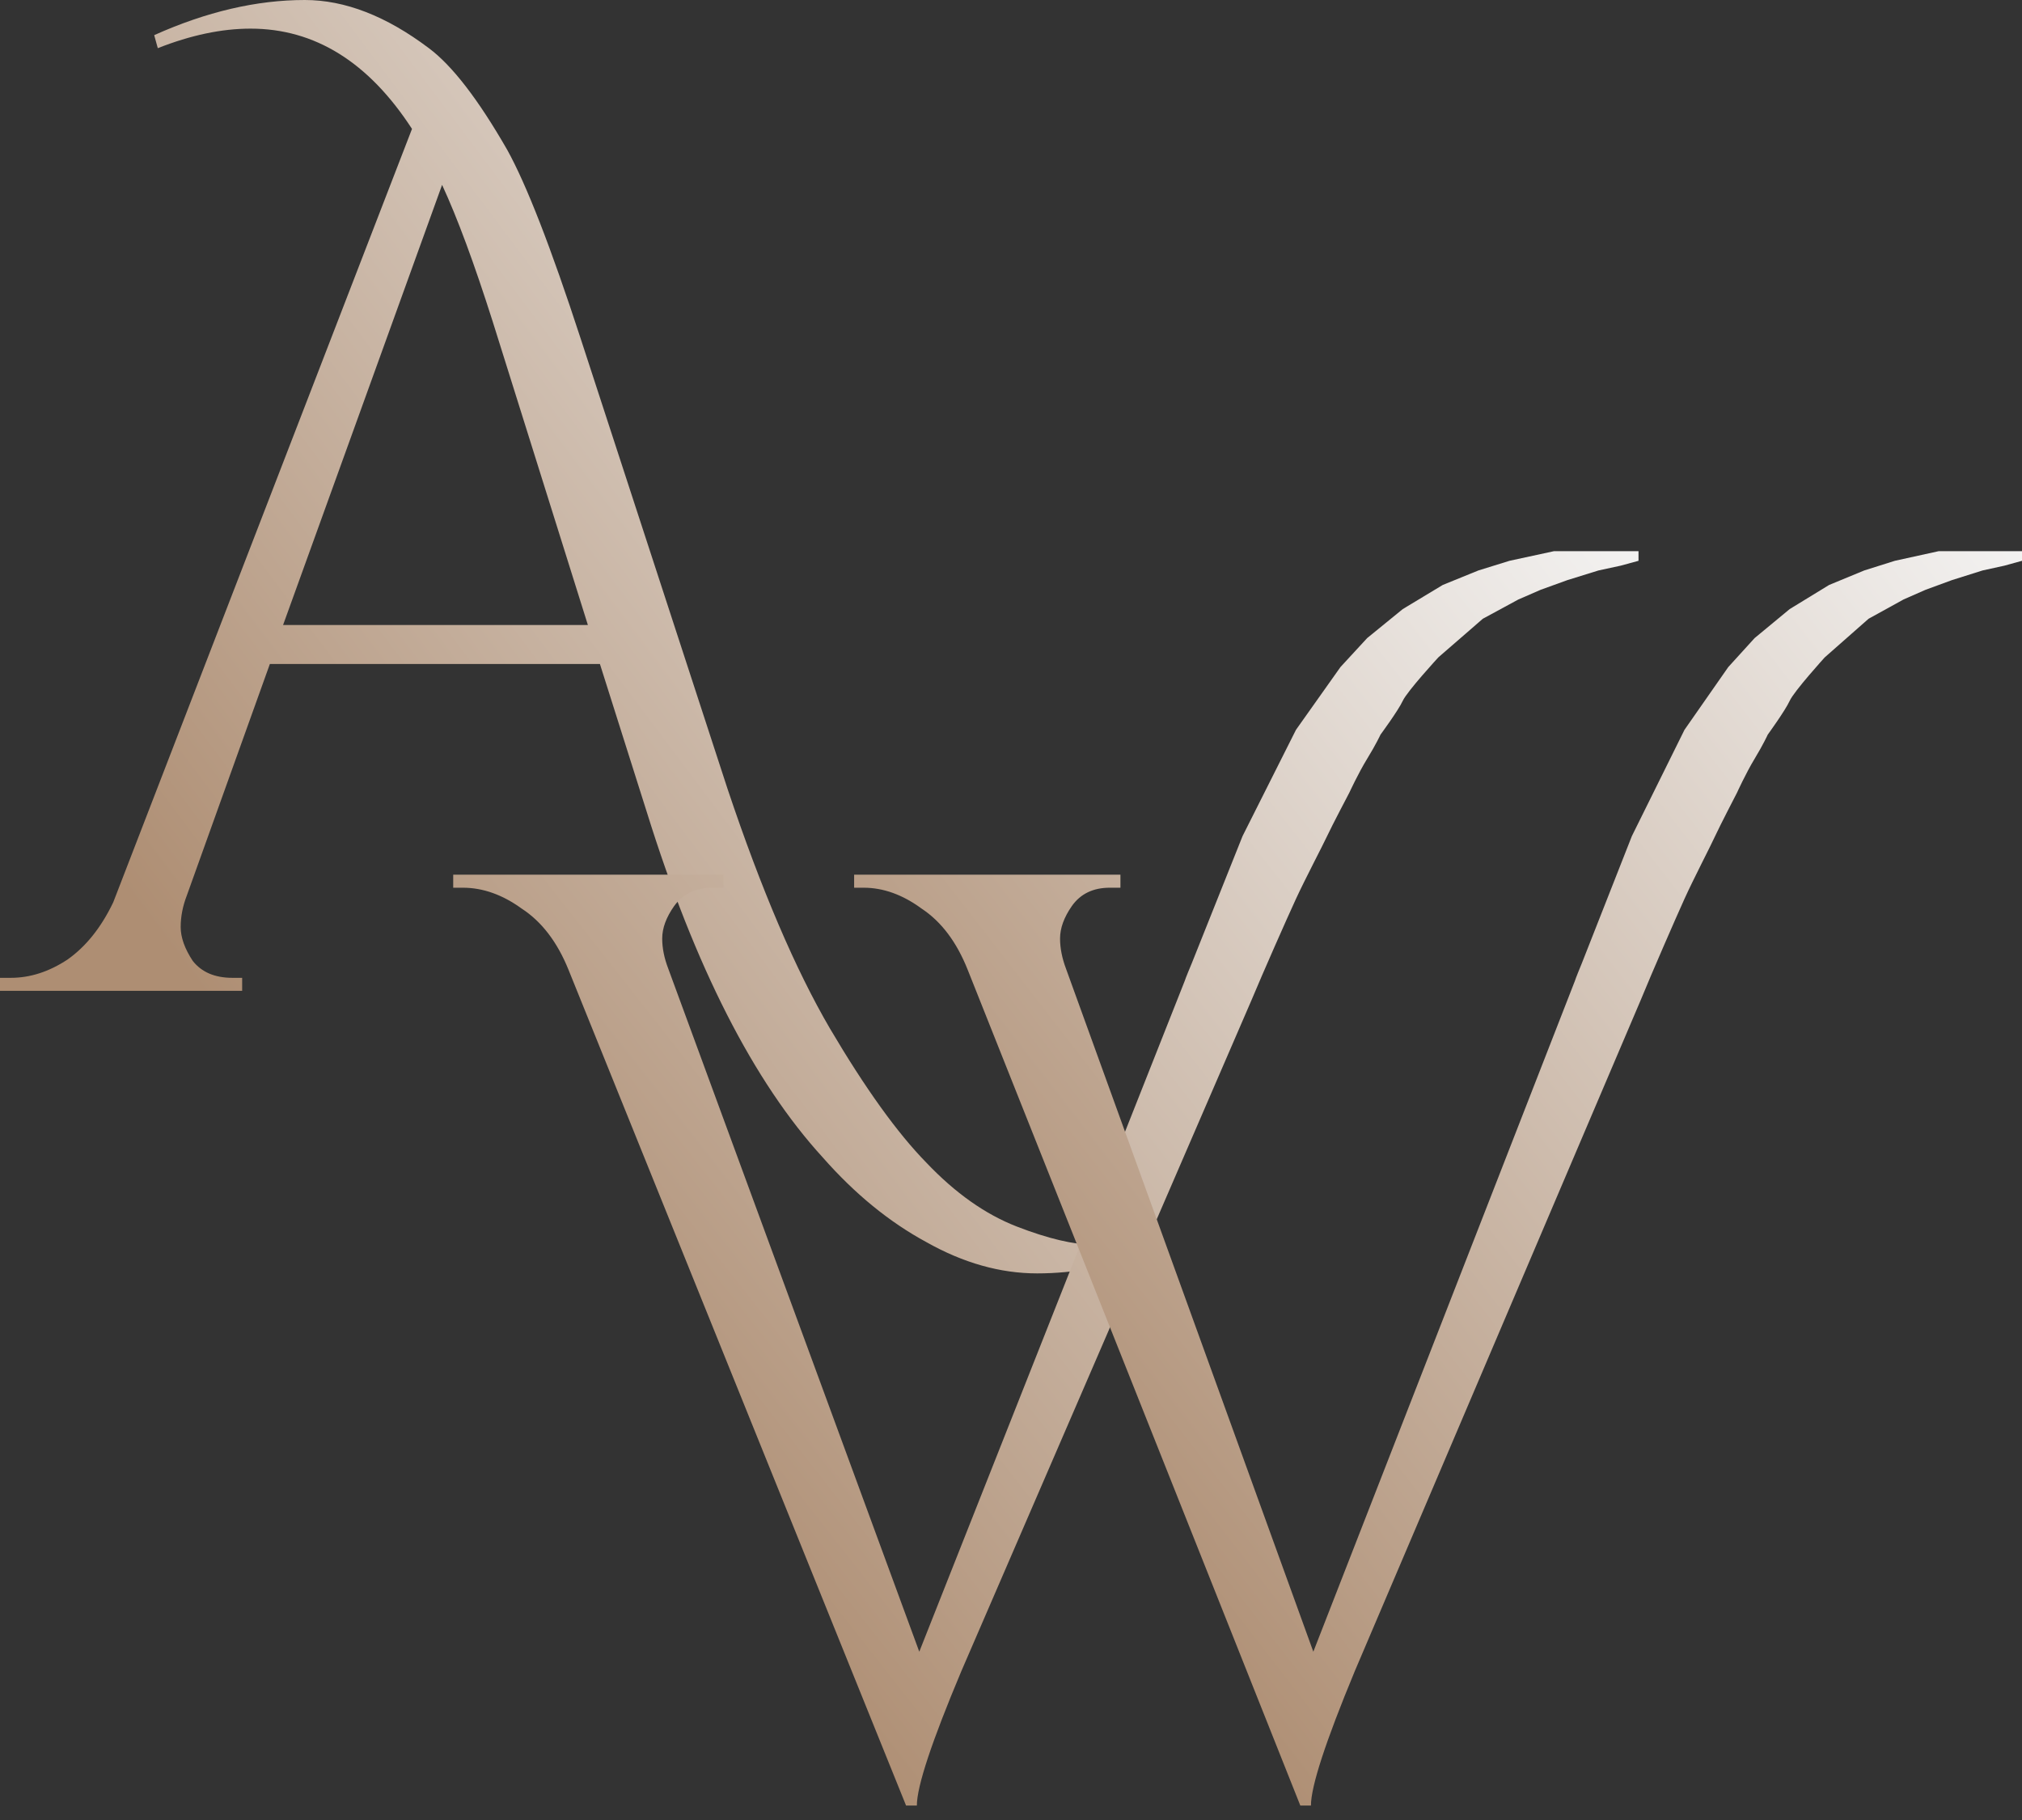 <svg width="50" height="45" viewBox="0 0 50 45" fill="none" xmlns="http://www.w3.org/2000/svg">
<rect x="0" y="0" width="50" height="45" fill="#333333" stroke="none"/>
<path d="M3.813 0.869C5.104 0.29 6.345 0 7.537 0C8.53 0 9.552 0.397 10.605 1.191C11.181 1.62 11.826 2.457 12.541 3.702C13.018 4.561 13.623 6.117 14.358 8.37L17.992 19.509C18.826 21.998 19.671 23.973 20.524 25.432C21.398 26.913 22.193 28.019 22.908 28.748C23.622 29.5 24.367 30.025 25.142 30.326C25.916 30.626 26.552 30.776 27.048 30.776C27.564 30.776 28.021 30.733 28.419 30.648L28.448 30.97C27.495 31.313 26.562 31.485 25.648 31.485C24.735 31.485 23.821 31.227 22.908 30.712C21.994 30.218 21.14 29.521 20.346 28.619C18.638 26.752 17.188 23.909 15.997 20.088L14.835 16.418H6.673L4.617 22.149C4.518 22.406 4.468 22.664 4.468 22.921C4.468 23.179 4.568 23.458 4.766 23.758C4.985 24.037 5.312 24.177 5.749 24.177H5.988V24.499H0V24.177H0.268C0.745 24.177 1.211 24.027 1.668 23.726C2.125 23.404 2.502 22.932 2.8 22.31L10.188 3.187C9.115 1.535 7.785 0.708 6.196 0.708C5.481 0.708 4.717 0.869 3.902 1.191L3.813 0.869ZM7 15.453H14.537L12.184 7.952C11.727 6.514 11.31 5.387 10.932 4.571L7 15.453Z" fill="url(#paint0_linear_113_253)"/>
<path d="M30.726 20.672L32.047 18.045L33.147 16.493L33.807 15.777L34.687 15.06L35.677 14.463L36.557 14.105L37.327 13.866L38.427 13.628H39.527H40.077H40.517V13.866L40.077 13.986L39.527 14.105L38.757 14.344L38.097 14.583L37.547 14.822L36.667 15.299L35.567 16.254C35.567 16.254 34.797 17.09 34.687 17.329C34.577 17.567 34.137 18.164 34.137 18.164C34.137 18.164 34.027 18.403 33.807 18.761C33.587 19.119 33.367 19.597 33.367 19.597C33.367 19.597 32.927 20.433 32.817 20.672C32.706 20.91 32.267 21.746 32.047 22.224C31.826 22.701 31.224 24.065 30.946 24.731L23.771 41.322C23.039 43.063 22.672 44.17 22.672 44.642H22.405L14.059 23.98C13.781 23.292 13.395 22.787 12.9 22.465C12.425 22.121 11.94 21.949 11.445 21.949H11.207V21.627H17.89V21.949H17.623C17.207 21.949 16.89 22.099 16.672 22.4C16.474 22.68 16.375 22.948 16.375 23.206C16.375 23.443 16.425 23.69 16.524 23.948L22.732 40.839L29.296 24.253C29.375 23.995 30.726 20.908 30.726 20.672C30.726 20.672 31.724 23.931 29.296 24.253L30.726 20.672Z" fill="url(#paint1_linear_113_253)"/>
<path d="M40.353 20.672L41.654 18.045L42.737 16.493L43.388 15.777L44.255 15.06L45.231 14.463L46.098 14.105L46.856 13.866L47.94 13.628H49.024H49.566H50V13.866L49.566 13.986L49.024 14.105L48.266 14.344L47.615 14.583L47.073 14.821L46.206 15.299L45.122 16.254C45.122 16.254 44.363 17.09 44.255 17.329C44.147 17.567 43.713 18.164 43.713 18.164C43.713 18.164 43.605 18.403 43.388 18.761C43.171 19.119 42.954 19.597 42.954 19.597C42.954 19.597 42.521 20.433 42.412 20.672C42.304 20.91 41.87 21.746 41.654 22.224C41.437 22.701 40.843 24.064 40.57 24.731L33.5 41.322C32.778 43.063 32.417 44.169 32.417 44.642H32.154L23.93 23.98C23.657 23.292 23.277 22.787 22.789 22.465C22.32 22.121 21.843 21.949 21.355 21.949H21.121V21.627H27.706V21.949H27.442C27.032 21.949 26.72 22.099 26.506 22.4C26.311 22.68 26.213 22.948 26.213 23.206C26.213 23.442 26.262 23.69 26.359 23.948L32.476 40.839L38.944 24.253C39.022 23.995 40.353 20.908 40.353 20.672C40.353 20.672 41.336 23.931 38.944 24.253L40.353 20.672Z" fill="url(#paint2_linear_113_253)"/>
<defs>
<linearGradient id="paint0_linear_113_253" x1="29.015" y1="-1.05" x2="1.358" y2="19.723" gradientUnits="userSpaceOnUse">
<stop stop-color="#F5F5F5"/>
<stop offset="1" stop-color="#AE8E73"/>
</linearGradient>
<linearGradient id="paint1_linear_113_253" x1="41.101" y1="12.593" x2="13.54" y2="34.245" gradientUnits="userSpaceOnUse">
<stop stop-color="#F5F5F5"/>
<stop offset="1" stop-color="#AE8E73"/>
</linearGradient>
<linearGradient id="paint2_linear_113_253" x1="50.575" y1="12.593" x2="23.113" y2="33.85" gradientUnits="userSpaceOnUse">
<stop stop-color="#F5F5F5"/>
<stop offset="1" stop-color="#AE8E73"/>
</linearGradient>
</defs>
</svg>
